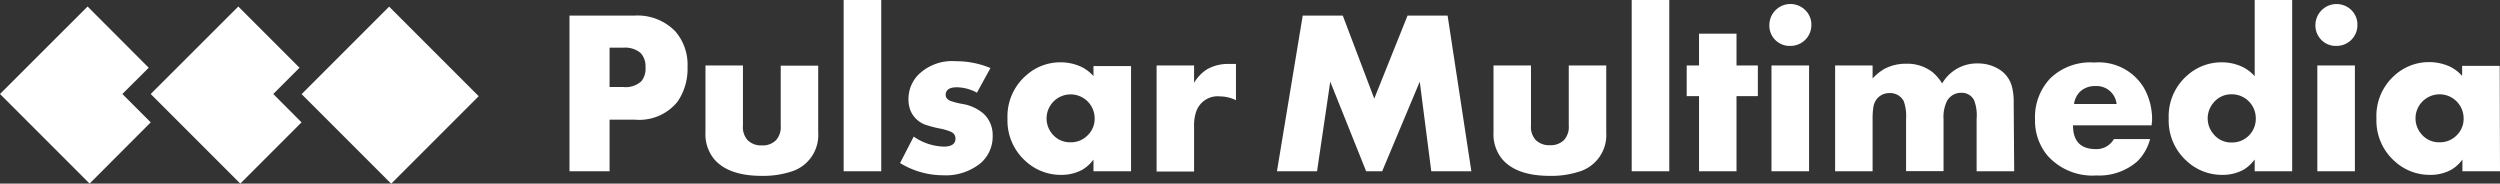 <svg xmlns="http://www.w3.org/2000/svg" viewBox="0 0 249.48 18.32"><rect x="0" y="0" width="249.48" height="18.32" fill="#333333" stroke="none"/><defs><style>.cls-1{fill:#fff;}</style></defs><g id="Camada_2" data-name="Camada 2"><g id="Camada_1-2" data-name="Camada 1"><rect class="cls-1" x="32.75" y="3.17" width="12.35" height="12.64" transform="translate(4.7 30.31) rotate(-45)"/><polygon class="cls-1" points="12.21 9.38 14.84 6.76 8.74 0.65 0 9.38 8.94 18.32 15.04 12.21 12.21 9.38"/><polygon class="cls-1" points="27.27 9.38 29.89 6.76 23.78 0.65 15.04 9.38 23.98 18.32 30.09 12.21 27.27 9.38"/><path class="cls-1" d="M68.61,6.67a5.78,5.78,0,0,1-1,3.48,4.91,4.91,0,0,1-4.27,1.79H60.83v5.15h-4V1.56h6.43a5.24,5.24,0,0,1,4.16,1.6A5.08,5.08,0,0,1,68.61,6.67Zm-4.19,0a1.94,1.94,0,0,0-.5-1.39,2.4,2.4,0,0,0-1.73-.52H60.83V8.68h1.35A2.31,2.31,0,0,0,64,8.11,2,2,0,0,0,64.42,6.72Z"/><path class="cls-1" d="M81.65,13.23a3.81,3.81,0,0,1-2.78,3.92,9,9,0,0,1-2.84.4q-3.28,0-4.72-1.62a3.89,3.89,0,0,1-.91-2.7V6.53h3.74v6A1.93,1.93,0,0,0,74.62,14a1.91,1.91,0,0,0,1.41.51,1.87,1.87,0,0,0,1.4-.51,1.93,1.93,0,0,0,.48-1.45v-6h3.74Z"/><path class="cls-1" d="M87.94,17.09H84.19V0h3.75Z"/><path class="cls-1" d="M99.06,13.53a3.51,3.51,0,0,1-1.2,2.75,5.53,5.53,0,0,1-3.81,1.21,8.22,8.22,0,0,1-4.23-1.22l1.36-2.64a5.5,5.5,0,0,0,3,1q1.17,0,1.17-.81a.72.72,0,0,0-.41-.65,5.43,5.43,0,0,0-1.18-.35,11.49,11.49,0,0,1-1.35-.35,2.56,2.56,0,0,1-1.53-1.39,3,3,0,0,1-.22-1.22,3.45,3.45,0,0,1,1-2.42,4.83,4.83,0,0,1,3.75-1.33,8.86,8.86,0,0,1,3.43.68L97.49,9.25a4.32,4.32,0,0,0-2-.54c-.75,0-1.12.26-1.12.78q0,.35.45.57a7.42,7.42,0,0,0,1.2.31,4.27,4.27,0,0,1,2.16,1A2.9,2.9,0,0,1,99.06,13.53Z"/><path class="cls-1" d="M112.87,17.09h-3.75V15.92a3.72,3.72,0,0,1-1.08,1,4.31,4.31,0,0,1-2.17.53,5.16,5.16,0,0,1-3.5-1.35,5.42,5.42,0,0,1-1.83-4.27,5.4,5.4,0,0,1,1.88-4.32,5.06,5.06,0,0,1,3.42-1.29,4.9,4.9,0,0,1,2.11.47,4.09,4.09,0,0,1,1.17.9v-1h3.75Zm-3.63-5.28A2.4,2.4,0,1,0,105,13.36a2.28,2.28,0,0,0,1.83.84,2.32,2.32,0,0,0,1.7-.69A2.29,2.29,0,0,0,109.24,11.81Z"/><path class="cls-1" d="M123.34,10a3.64,3.64,0,0,0-1.59-.38,2.26,2.26,0,0,0-2.38,1.52,4.16,4.16,0,0,0-.21,1.47v4.51h-3.74V6.53h3.74V8.26a4.08,4.08,0,0,1,1.27-1.33,4.22,4.22,0,0,1,2.18-.55c.2,0,.44,0,.73,0Z"/><path class="cls-1" d="M146.83,17.09h-4l-1.15-8.94-3.75,8.94h-1.6l-3.58-8.94-1.32,8.94h-4L130,1.56h4l3.14,8.28,3.32-8.28h4Z"/><path class="cls-1" d="M160.29,13.23a3.81,3.81,0,0,1-2.78,3.92,9,9,0,0,1-2.84.4q-3.28,0-4.72-1.62a3.89,3.89,0,0,1-.91-2.7V6.53h3.74v6a1.93,1.93,0,0,0,.48,1.45,1.91,1.91,0,0,0,1.41.51,1.87,1.87,0,0,0,1.4-.51,1.93,1.93,0,0,0,.48-1.45v-6h3.74Z"/><path class="cls-1" d="M166.58,17.09h-3.75V0h3.75Z"/><path class="cls-1" d="M175.42,9.59h-2.13v7.5h-3.74V9.59h-1.23V6.53h1.23V3.36h3.74V6.53h2.13Z"/><path class="cls-1" d="M180.76,2.47a2.08,2.08,0,0,1-2.11,2.11A2,2,0,0,1,177.17,4a2,2,0,0,1-.6-1.49A2.1,2.1,0,0,1,180.14,1,2,2,0,0,1,180.76,2.47Zm-.23,14.62h-3.75V6.53h3.75Z"/><path class="cls-1" d="M201,17.09h-3.75V11.88A4.23,4.23,0,0,0,197,10a1.37,1.37,0,0,0-1.26-.74,1.6,1.6,0,0,0-1.44.81,3.59,3.59,0,0,0-.35,1.8v5.21h-3.74V11.88a4.43,4.43,0,0,0-.23-1.78,1.51,1.51,0,0,0-1.4-.81,1.57,1.57,0,0,0-1.37.7,1.69,1.69,0,0,0-.26.69,7.35,7.35,0,0,0-.08,1.2v5.21h-3.74V6.53h3.74v1.3A5.24,5.24,0,0,1,188,6.9a4.55,4.55,0,0,1,2.21-.54,4.1,4.1,0,0,1,2.6.81,4.53,4.53,0,0,1,1,1.16,4,4,0,0,1,3.55-2,4,4,0,0,1,2.11.57,2.88,2.88,0,0,1,1.29,1.69,5.81,5.81,0,0,1,.19,1.62Z"/><path class="cls-1" d="M214.71,12.51h-7.84c0,1.58.76,2.37,2.29,2.37a2,2,0,0,0,1.79-1h3.61a4.84,4.84,0,0,1-1.27,2.22,5.79,5.79,0,0,1-4.09,1.41,6,6,0,0,1-4.89-2,5.44,5.44,0,0,1-1.23-3.6,5.61,5.61,0,0,1,1.54-4.11A5.73,5.73,0,0,1,209,6.24a5.26,5.26,0,0,1,4.93,2.5,6.33,6.33,0,0,1,.83,3.29Zm-3.49-2.13a2,2,0,0,0-2.12-1.79,2.14,2.14,0,0,0-1.54.57,2.16,2.16,0,0,0-.59,1.22Z"/><path class="cls-1" d="M228.74,17.09H225V15.92a4,4,0,0,1-1.08,1,4.33,4.33,0,0,1-2.17.53,5.15,5.15,0,0,1-3.5-1.35,5.42,5.42,0,0,1-1.83-4.27,5.39,5.39,0,0,1,1.87-4.32,5.1,5.1,0,0,1,3.43-1.29,4.79,4.79,0,0,1,2.11.48,4.09,4.09,0,0,1,1.17.9V0h3.74Zm-3.63-5.27a2.39,2.39,0,0,0-2.4-2.41,2.27,2.27,0,0,0-1.82.84,2.4,2.4,0,0,0,0,3.13,2.26,2.26,0,0,0,1.82.84,2.36,2.36,0,0,0,2.4-2.4Z"/><path class="cls-1" d="M235.25,2.47a2.07,2.07,0,0,1-2.1,2.11A2,2,0,0,1,231.67,4a2.05,2.05,0,0,1-.61-1.49A2.11,2.11,0,0,1,234.64,1,2,2,0,0,1,235.25,2.47ZM235,17.09h-3.75V6.53H235Z"/><path class="cls-1" d="M249.48,17.09h-3.75V15.92a3.72,3.72,0,0,1-1.08,1,4.31,4.31,0,0,1-2.17.53,5.15,5.15,0,0,1-3.5-1.35,5.42,5.42,0,0,1-1.83-4.27A5.4,5.4,0,0,1,239,7.49a5.06,5.06,0,0,1,3.42-1.29,4.9,4.9,0,0,1,2.11.47,4.09,4.09,0,0,1,1.17.9v-1h3.75Zm-3.63-5.28a2.4,2.4,0,0,0-4.23-1.55,2.39,2.39,0,0,0,0,3.1,2.28,2.28,0,0,0,1.83.84,2.32,2.32,0,0,0,1.7-.69A2.29,2.29,0,0,0,245.85,11.81Z"/></g></g></svg>